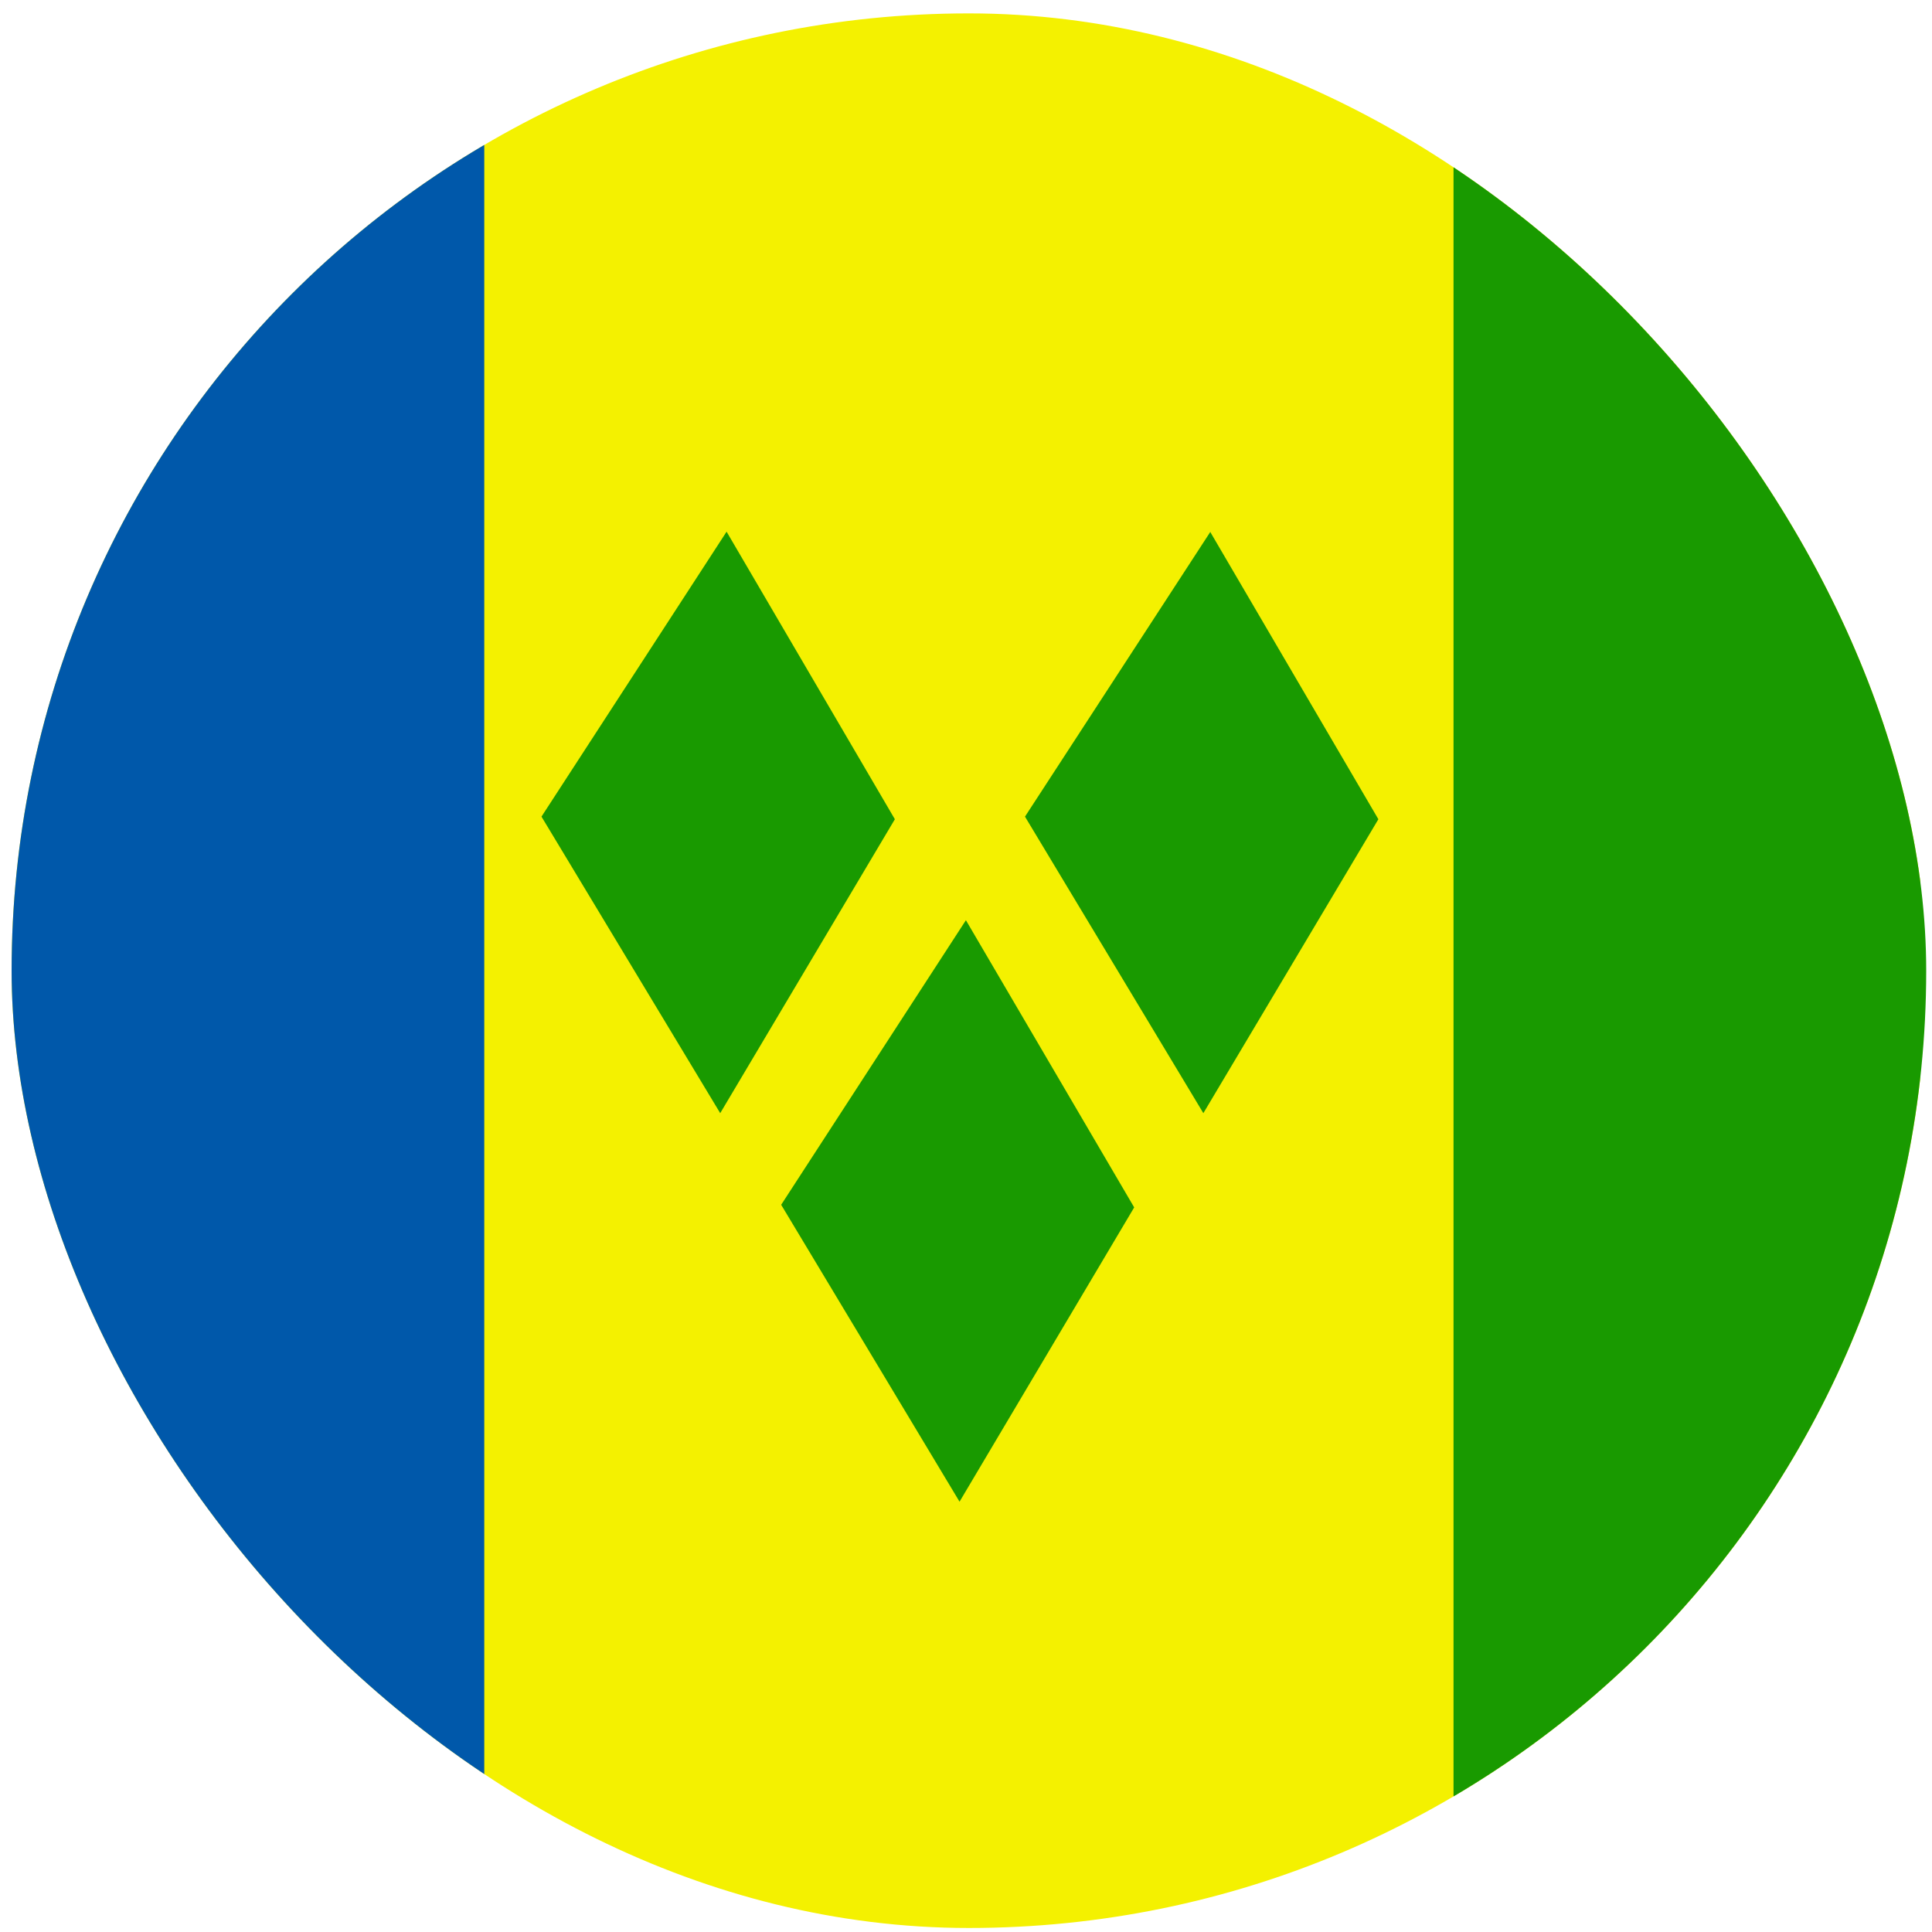 <svg width="111" height="111" viewBox="0 0 111 111" fill="none" xmlns="http://www.w3.org/2000/svg">
<g clip-path="url(#clip0_5158_353154)">
<path fill-rule="evenodd" clip-rule="evenodd" d="M0.667 0.77H110.323V110.77H0.667V0.77Z" fill="#F4F100"/>
<path fill-rule="evenodd" clip-rule="evenodd" d="M83.51 0.77H110.667V110.77H83.51V0.77Z" fill="#199A00"/>
<path fill-rule="evenodd" clip-rule="evenodd" d="M0.667 0.77H27.823V110.77H0.667V0.77Z" fill="#0058AA"/>
<path fill-rule="evenodd" clip-rule="evenodd" d="M41.745 30.547L31.11 46.918L41.379 63.955L51.413 47.068L41.745 30.547V30.547ZM69.545 30.547L58.889 46.918L69.137 63.955L79.192 47.068L69.524 30.547H69.545ZM55.495 52.869L44.881 69.219L55.129 86.277L65.163 69.369L55.495 52.869V52.869Z" fill="#199A00"/>
</g>
<defs>
<clipPath id="clip0_5158_353154">
<rect x="0.667" y="0.769" width="110" height="110" rx="55" fill="white"/>
</clipPath>
</defs>
</svg>
